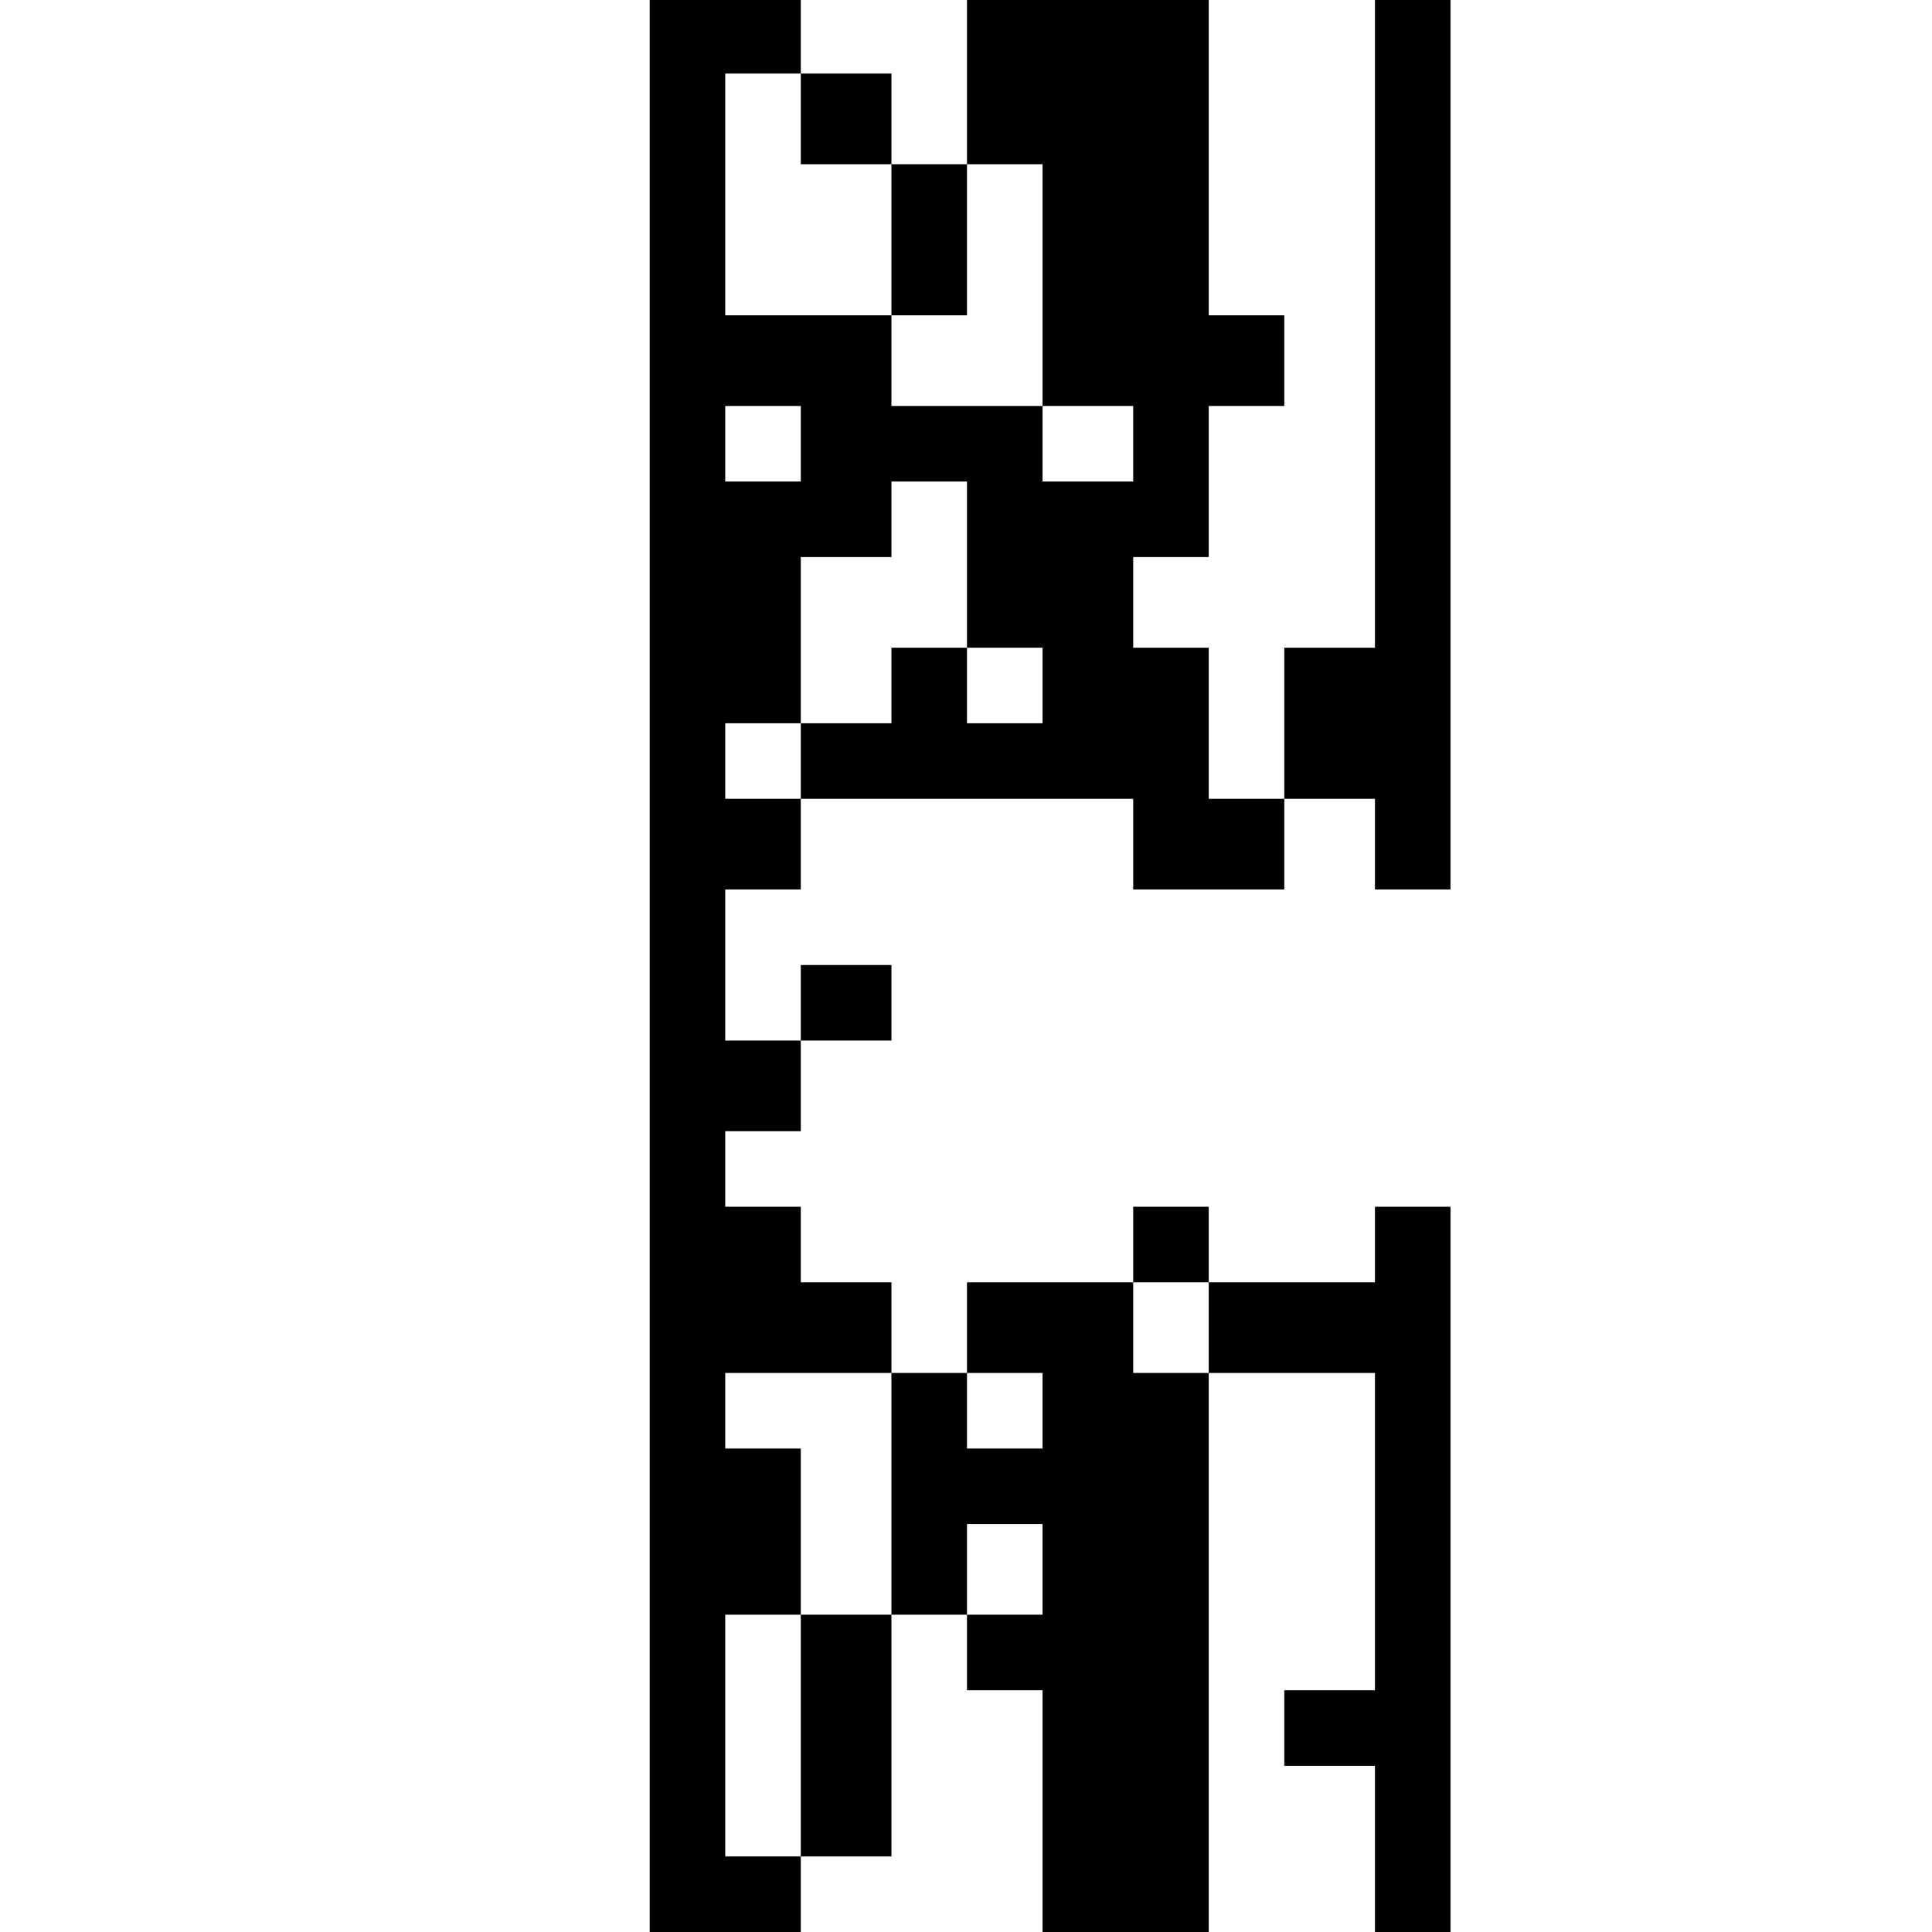 <?xml version="1.0" standalone="no"?>
<!DOCTYPE svg PUBLIC "-//W3C//DTD SVG 20010904//EN"
 "http://www.w3.org/TR/2001/REC-SVG-20010904/DTD/svg10.dtd">
<svg version="1.0" xmlns="http://www.w3.org/2000/svg"
 width="468pt" height="468pt" viewBox="0 0 468 468"
 preserveAspectRatio="xMidYMid meet">
<g transform="translate(0,468) scale(0.366,-0.366)"
fill="#000000" stroke="none">
<path d="M430 640 l0 -640 50 0 50 0 0 25 0 25 30 0 30 0 0 80 0 80 25 0 25 0
0 -25 0 -25 25 0 25 0 0 -80 0 -80 55 0 55 0 0 185 0 185 55 0 55 0 0 -105 0
-105 -30 0 -30 0 0 -25 0 -25 30 0 30 0 0 -55 0 -55 25 0 25 0 0 240 0 240
-25 0 -25 0 0 -25 0 -25 -55 0 -55 0 0 25 0 25 -25 0 -25 0 0 -25 0 -25 -55 0
-55 0 0 -30 0 -30 -25 0 -25 0 0 30 0 30 -30 0 -30 0 0 25 0 25 -25 0 -25 0 0
25 0 25 25 0 25 0 0 30 0 30 30 0 30 0 0 25 0 25 -30 0 -30 0 0 -25 0 -25 -25
0 -25 0 0 50 0 50 25 0 25 0 0 30 0 30 110 0 110 0 0 -30 0 -30 50 0 50 0 0
30 0 30 30 0 30 0 0 -30 0 -30 25 0 25 0 0 295 0 295 -25 0 -25 0 0 -215 0
-215 -30 0 -30 0 0 -50 0 -50 -25 0 -25 0 0 50 0 50 -25 0 -25 0 0 30 0 30 25
0 25 0 0 50 0 50 25 0 25 0 0 30 0 30 -25 0 -25 0 0 105 0 105 -80 0 -80 0 0
-55 0 -55 -25 0 -25 0 0 30 0 30 -30 0 -30 0 0 25 0 25 -50 0 -50 0 0 -640z
m100 560 l0 -30 30 0 30 0 0 -50 0 -50 25 0 25 0 0 50 0 50 25 0 25 0 0 -80 0
-80 30 0 30 0 0 -25 0 -25 -30 0 -30 0 0 25 0 25 -50 0 -50 0 0 30 0 30 -55 0
-55 0 0 80 0 80 25 0 25 0 0 -30z m0 -215 l0 -25 -25 0 -25 0 0 25 0 25 25 0
25 0 0 -25z m110 -80 l0 -55 25 0 25 0 0 -25 0 -25 -25 0 -25 0 0 25 0 25 -25
0 -25 0 0 -25 0 -25 -30 0 -30 0 0 -25 0 -25 -25 0 -25 0 0 25 0 25 25 0 25 0
0 55 0 55 30 0 30 0 0 25 0 25 25 0 25 0 0 -55z m160 -505 l0 -30 -25 0 -25 0
0 30 0 30 25 0 25 0 0 -30z m-210 -110 l0 -80 -30 0 -30 0 0 -80 0 -80 -25 0
-25 0 0 80 0 80 25 0 25 0 0 55 0 55 -25 0 -25 0 0 25 0 25 55 0 55 0 0 -80z
m100 55 l0 -25 -25 0 -25 0 0 25 0 25 25 0 25 0 0 -25z m0 -105 l0 -30 -25 0
-25 0 0 30 0 30 25 0 25 0 0 -30z"/>
</g>
</svg>
